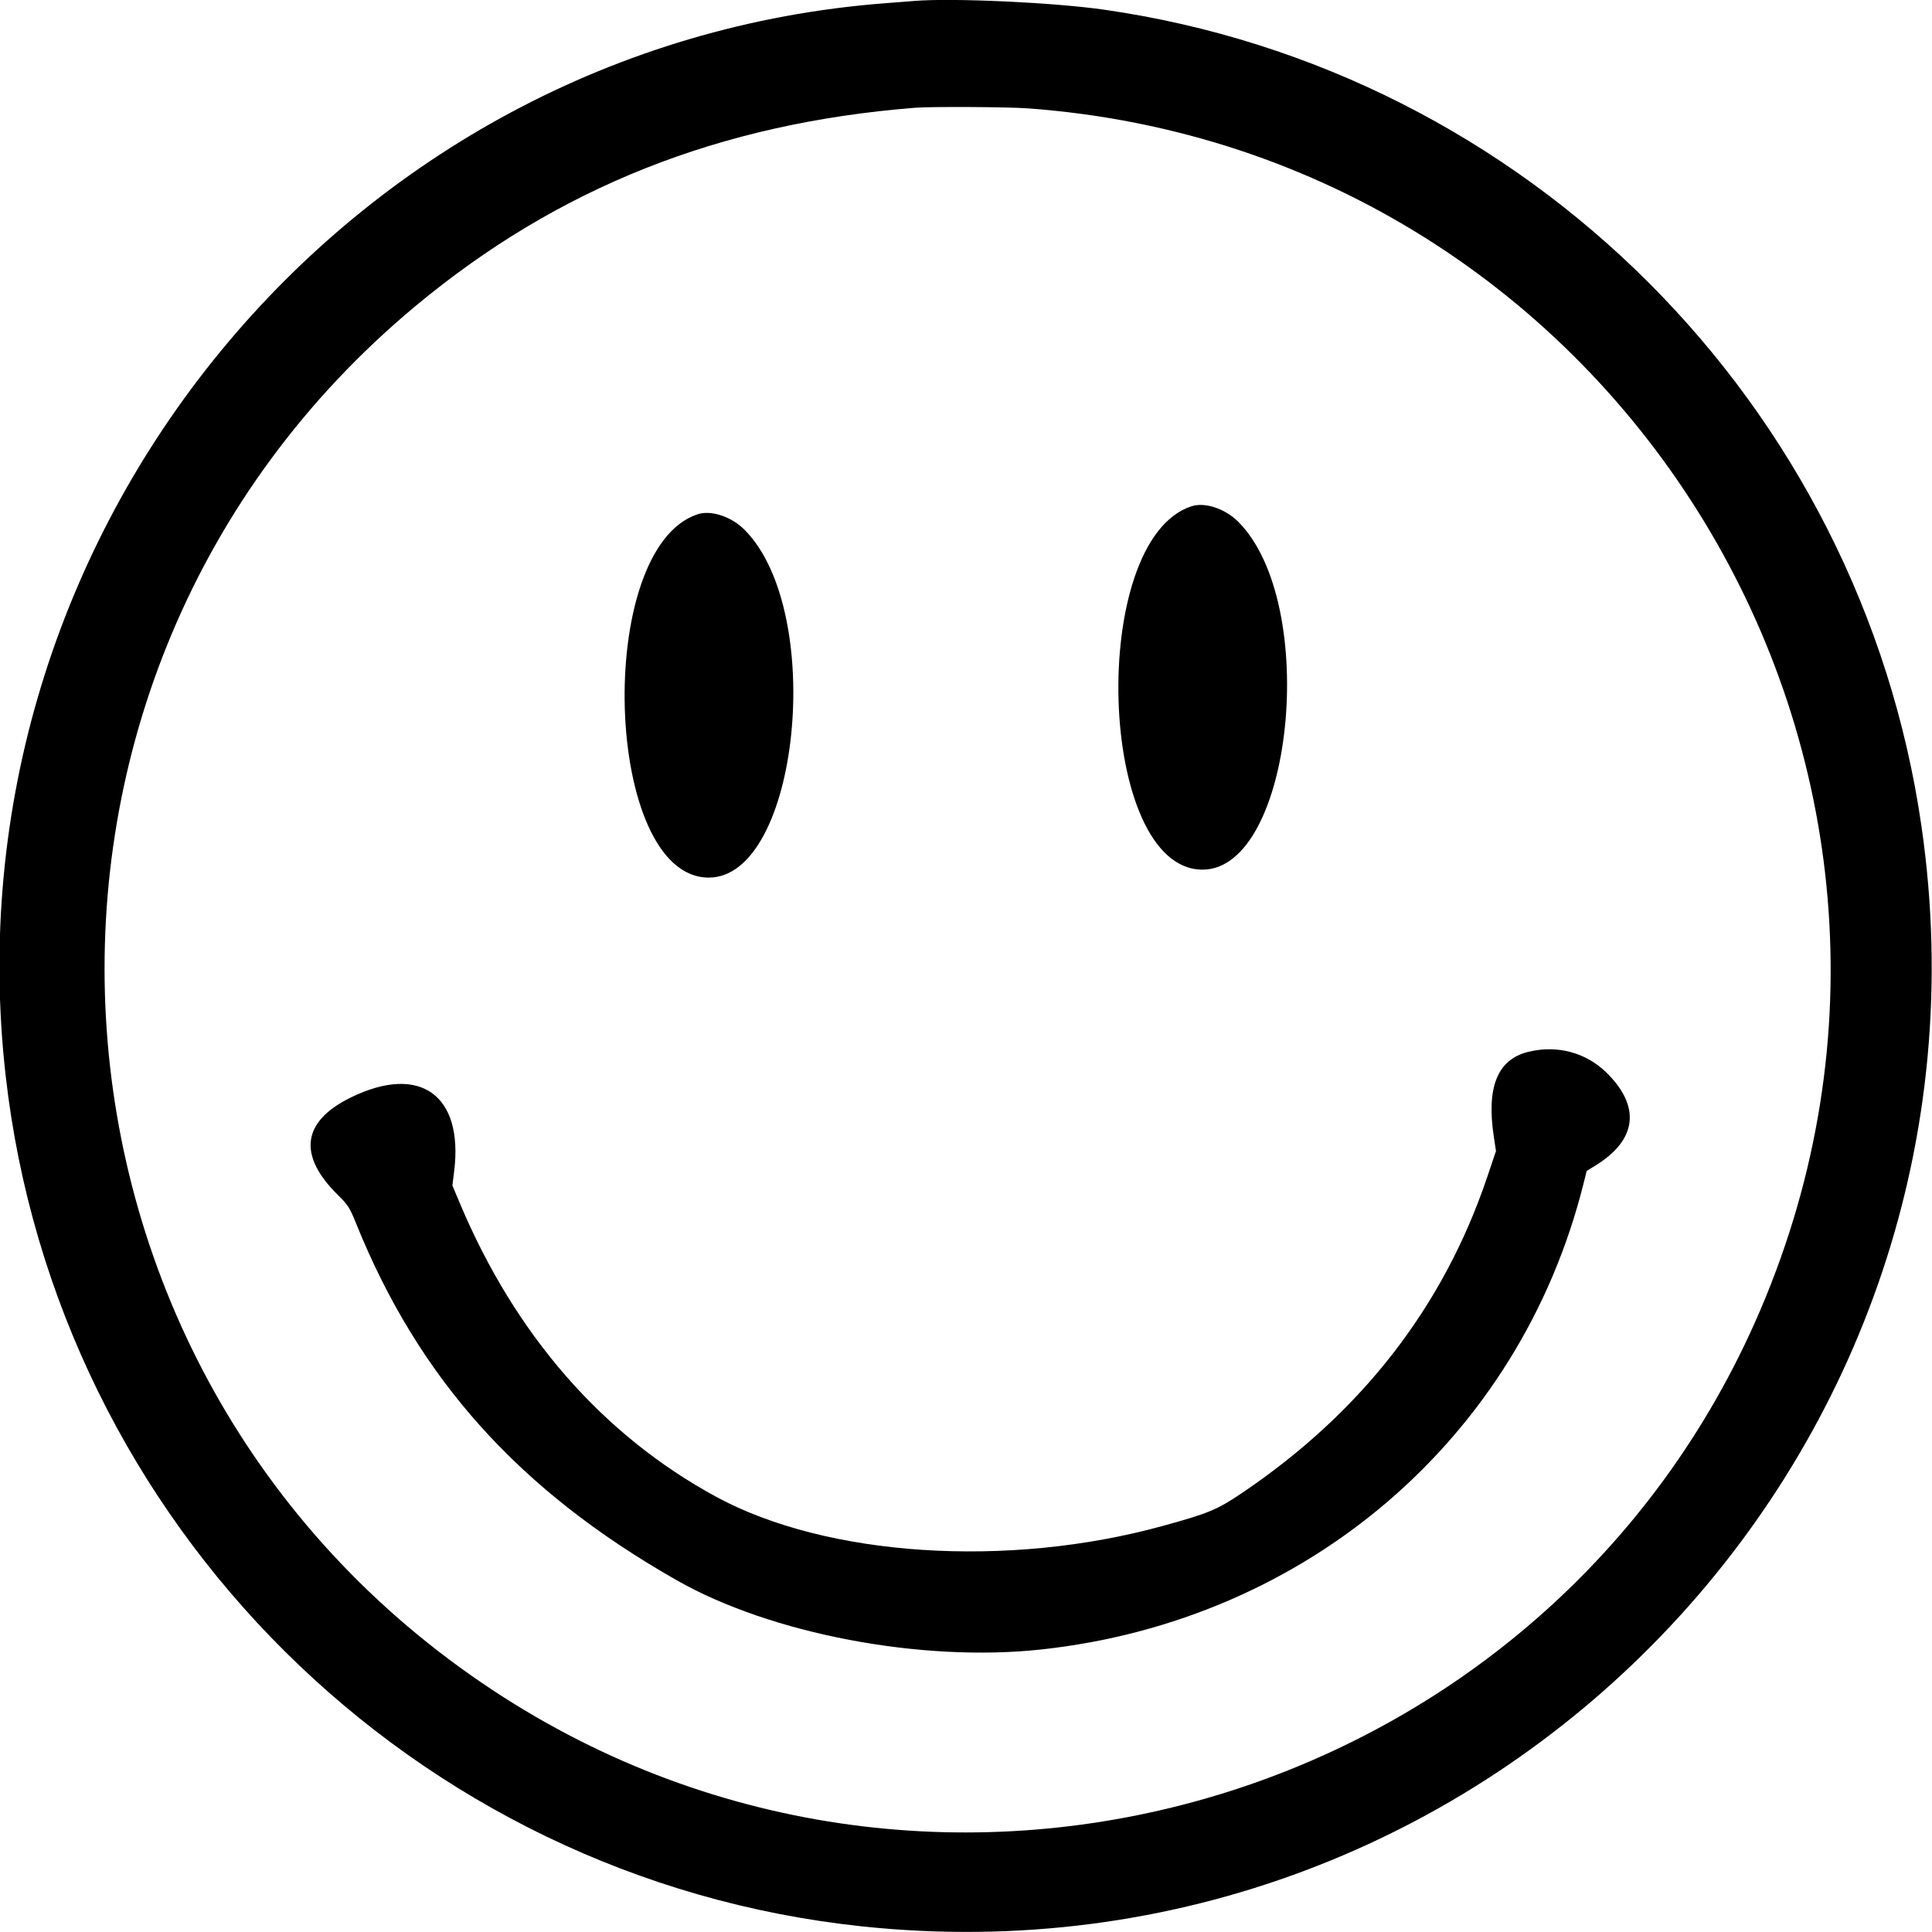 <svg id="svg" version="1.1" xmlns="http://www.w3.org/2000/svg" xmlns:xlink="http://www.w3.org/1999/xlink" width="400" height="400" viewBox="0, 0, 400,400"><g id="svgg"><path id="path0" d="M189.283 0.194 C 188.467 0.261,185.721 0.477,183.182 0.673 C 71.520 9.287,-11.548 110.645,1.176 222.754 C 11.705 315.517,85.652 388.984,178.401 398.828 C 308.486 412.635,416.479 300.600,397.837 171.180 C 385.227 83.637,316.057 14.520,228.524 1.996 C 218.122 0.508,197.131 -0.456,189.283 0.194 M212.861 22.437 C 335.529 31.472,412.785 158.335,364.421 271.315 C 320.782 373.258,194.717 411.056,102.078 349.973 C 1.919 283.931,-6.137 140.049,86.030 63.361 C 115.536 38.810,149.000 25.527,189.448 22.310 C 192.778 22.045,208.714 22.131,212.861 22.437 M246.661 104.823 C 225.131 111.912,227.221 180.049,248.969 180.049 C 267.671 180.049,273.317 124.977,256.354 108.014 C 253.632 105.292,249.434 103.910,246.661 104.823 M144.435 106.472 C 122.905 113.561,124.996 181.698,146.744 181.698 C 165.446 181.698,171.091 126.626,154.128 109.663 C 151.406 106.941,147.208 105.559,144.435 106.472 M316.406 217.776 C 310.038 219.350,307.723 225.043,309.274 235.317 L 309.727 238.318 307.899 243.733 C 298.828 270.597,281.864 292.434,257.081 309.149 C 251.979 312.590,250.243 313.310,240.725 315.930 C 208.601 324.775,171.125 322.320,148.228 309.870 C 124.741 297.100,106.686 276.409,95.202 249.104 L 93.663 245.446 94.027 242.509 C 95.986 226.682,86.937 220.217,72.633 227.223 C 62.518 232.177,61.597 239.184,69.976 247.428 C 72.045 249.463,72.399 250.015,73.683 253.199 C 86.720 285.524,107.460 308.615,140.148 327.198 C 159.671 338.297,190.779 344.198,215.580 341.507 C 270.606 335.538,314.637 297.740,327.827 245.149 L 328.510 242.426 330.376 241.274 C 338.927 235.996,339.737 229.096,332.627 222.096 C 328.361 217.897,322.372 216.302,316.406 217.776 " stroke="none" fill="#000000" fill-rule="evenodd"></path></g></svg>